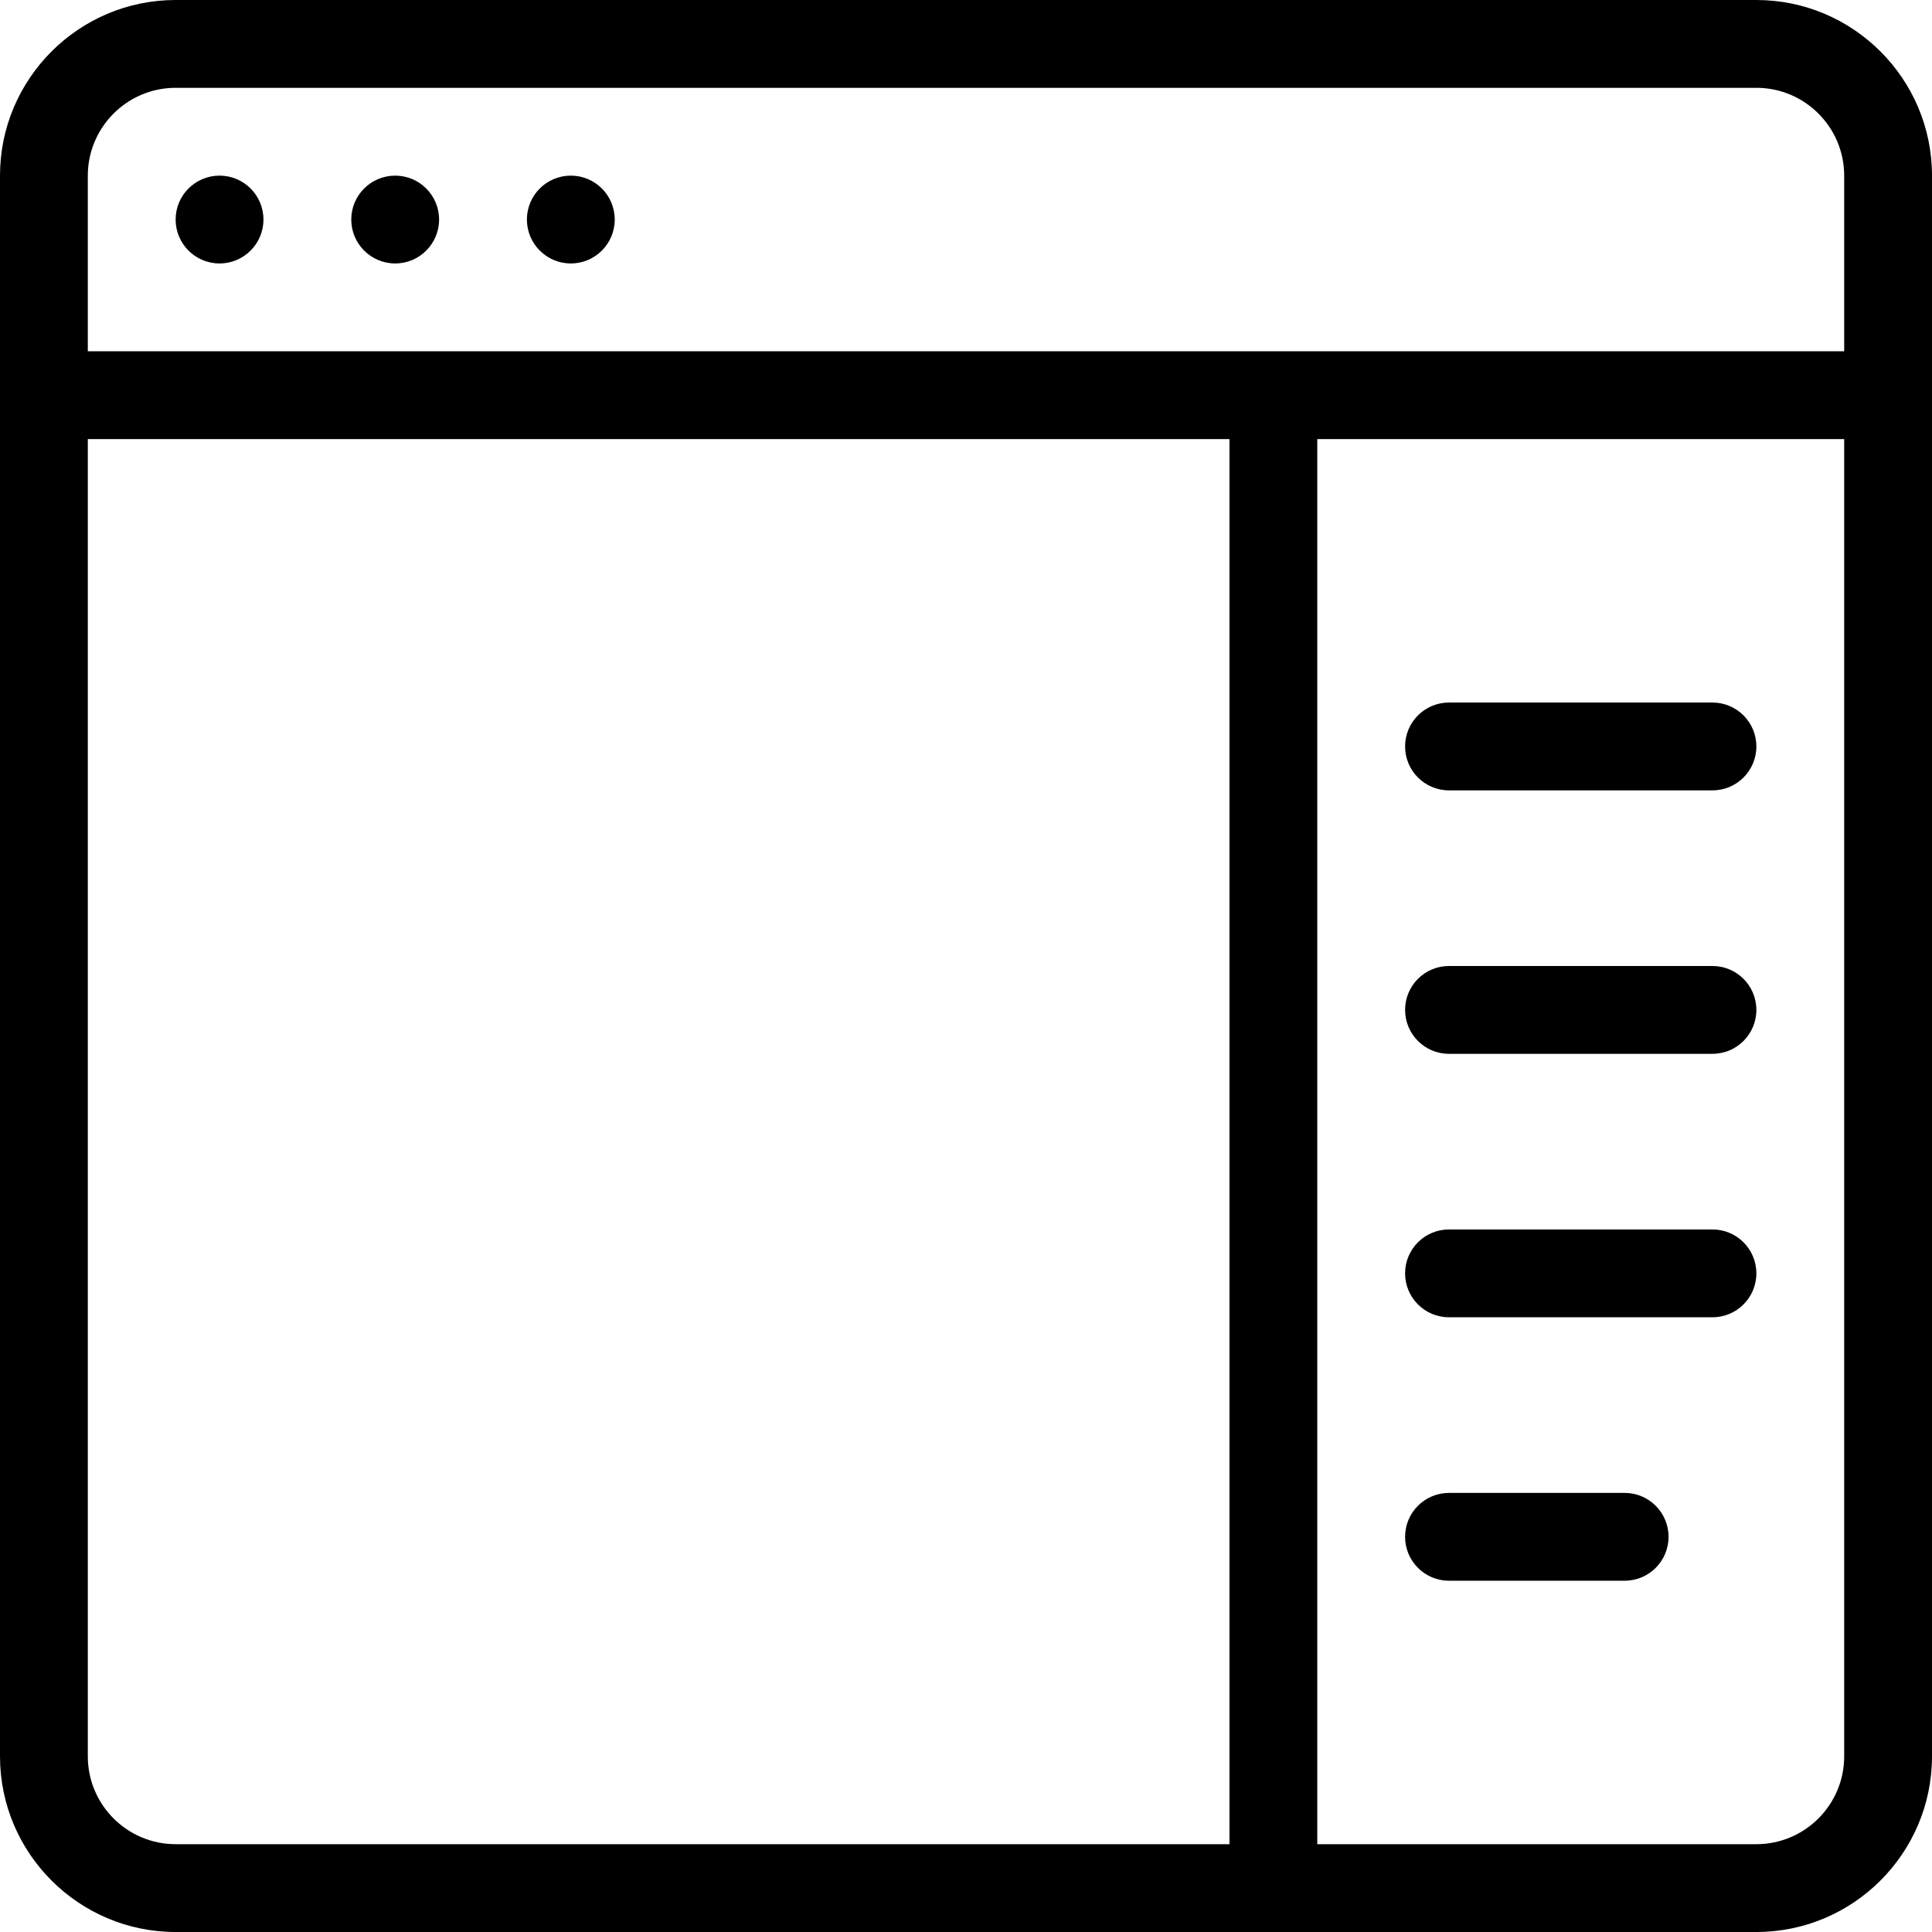 <?xml version="1.0" encoding="UTF-8"?>
<svg width="512px" height="512px" viewBox="0 0 512 512" version="1.1" xmlns="http://www.w3.org/2000/svg" xmlns:xlink="http://www.w3.org/1999/xlink">
    <title>sidebar_right</title>
    <g id="Page-1" stroke="none" stroke-width="1" fill="none" fill-rule="evenodd">
        <g id="sidebar_right" fill="#000000" fill-rule="nonzero">
            <path d="M465.455,0 L46.546,0 C20.887,0 0,20.875 0,46.546 L0,465.455 C0,491.125 20.887,512.001 46.546,512.001 L465.455,512.001 C491.115,512.001 512.001,491.127 512.001,465.455 L512.001,46.546 C512.001,20.875 491.115,0 465.455,0 Z M325.819,488.728 L46.546,488.728 C33.705,488.728 23.273,478.284 23.273,465.455 L23.273,116.364 L325.819,116.364 L325.819,488.728 L325.819,488.728 Z M488.728,465.455 C488.728,478.284 478.295,488.728 465.455,488.728 L349.091,488.728 L349.091,116.364 L488.728,116.364 L488.728,465.455 Z M488.728,93.091 L23.272,93.091 L23.272,46.546 C23.272,33.717 33.705,23.273 46.545,23.273 L465.454,23.273 C478.295,23.273 488.728,33.717 488.728,46.546 L488.728,93.091 L488.728,93.091 Z" id="Shape"></path>
            <circle id="Oval" cx="58.181" cy="58.181" r="11.637"></circle>
            <circle id="Oval" cx="104.727" cy="58.181" r="11.637"></circle>
            <circle id="Oval" cx="151.273" cy="58.181" r="11.637"></circle>
            <path d="M384,209.455 L453.819,209.455 C460.251,209.455 465.455,204.25 465.455,197.818 C465.455,191.386 460.251,186.181 453.819,186.181 L384,186.181 C377.568,186.181 372.364,191.386 372.364,197.818 C372.364,204.25 377.568,209.455 384,209.455 Z" id="Path"></path>
            <path d="M384,279.273 L453.819,279.273 C460.251,279.273 465.455,274.068 465.455,267.636 C465.455,261.204 460.251,255.999 453.819,255.999 L384,255.999 C377.568,255.999 372.364,261.204 372.364,267.636 C372.364,274.068 377.568,279.273 384,279.273 Z" id="Path"></path>
            <path d="M384,349.091 L453.819,349.091 C460.251,349.091 465.455,343.886 465.455,337.454 C465.455,331.022 460.251,325.818 453.819,325.818 L384,325.818 C377.568,325.818 372.364,331.022 372.364,337.454 C372.364,343.886 377.568,349.091 384,349.091 Z" id="Path"></path>
            <path d="M384,418.909 L430.546,418.909 C436.978,418.909 442.183,413.705 442.183,407.273 C442.183,400.841 436.978,395.636 430.546,395.636 L384,395.636 C377.568,395.636 372.364,400.841 372.364,407.273 C372.364,413.705 377.568,418.909 384,418.909 Z" id="Path"></path>
        </g>
    </g>
</svg>